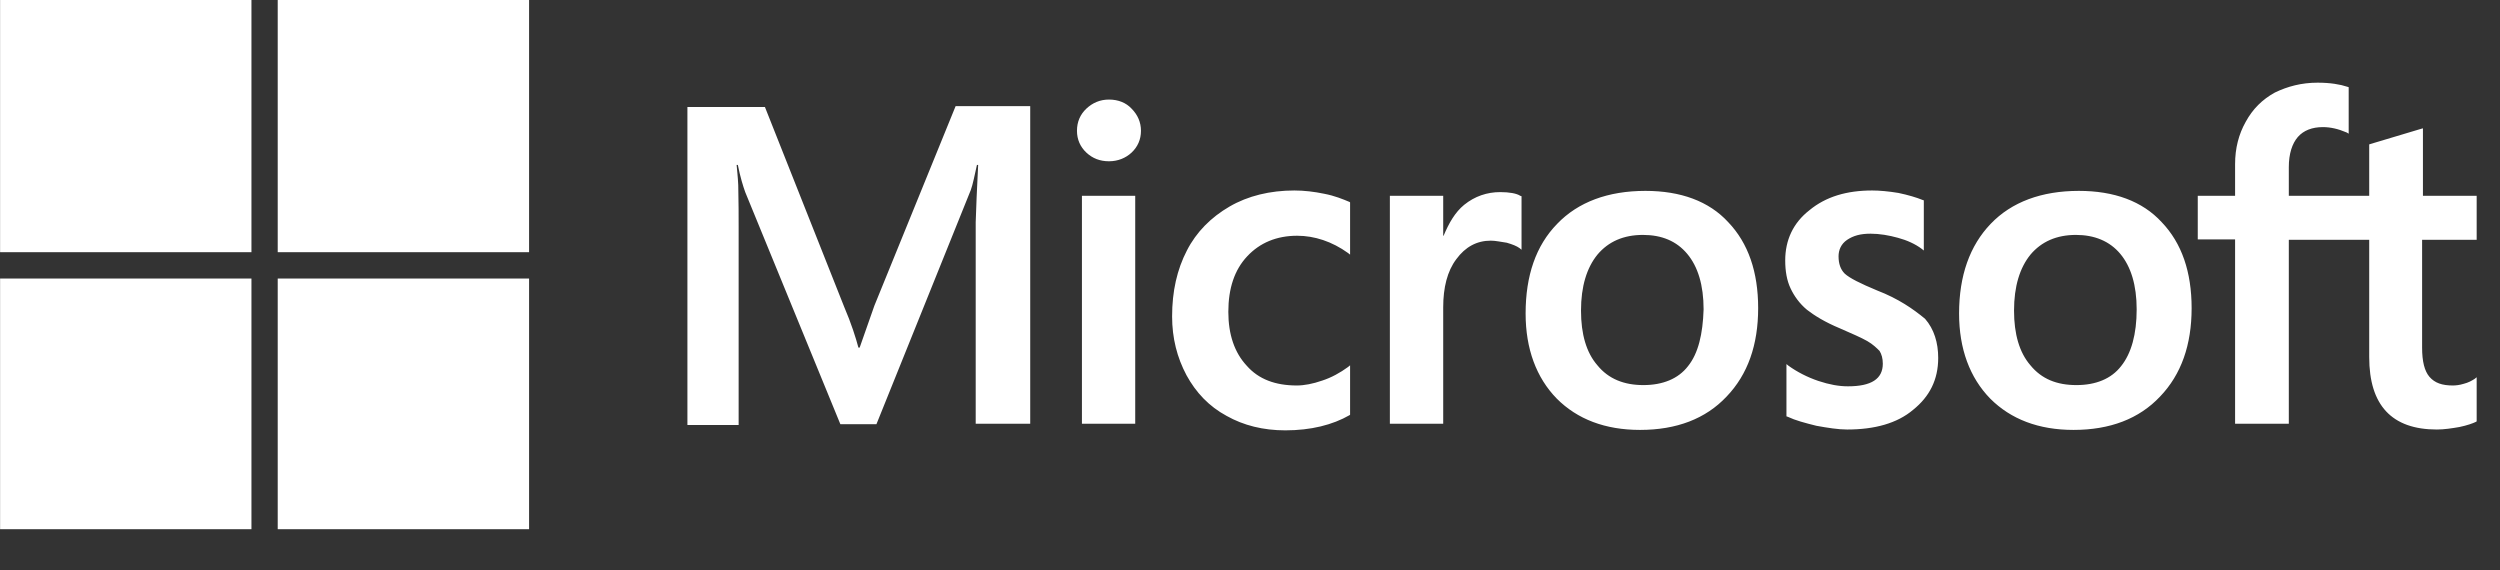 <svg width="57" height="13" viewBox="0 0 57 13" fill="none" xmlns="http://www.w3.org/2000/svg">
<rect x="0" y="0" width="57" height="13" fill="#333333" stroke="none"/>
<g clip-path="url(#clip0_290_3124)">
<path d="M19.936 6.969L19.6 7.926H19.572C19.515 7.71 19.413 7.382 19.244 6.988L17.44 2.439H15.673V9.69H16.841V5.215C16.841 4.934 16.841 4.615 16.832 4.221C16.823 4.024 16.804 3.874 16.795 3.761H16.823C16.879 4.043 16.944 4.249 16.991 4.38L19.16 9.671H19.983L22.134 4.333C22.18 4.212 22.227 3.968 22.274 3.761H22.302C22.274 4.296 22.255 4.774 22.246 5.065V9.661H23.489V2.42H21.788L19.936 6.969ZM24.668 4.465H25.883V9.661H24.668V4.465ZM25.285 2.27C25.079 2.27 24.911 2.345 24.77 2.476C24.63 2.608 24.555 2.776 24.555 2.983C24.555 3.18 24.63 3.349 24.77 3.48C24.911 3.611 25.079 3.677 25.285 3.677C25.49 3.677 25.668 3.602 25.799 3.48C25.939 3.349 26.014 3.18 26.014 2.983C26.014 2.786 25.939 2.617 25.799 2.476C25.677 2.345 25.5 2.27 25.285 2.27ZM30.193 4.418C29.969 4.371 29.735 4.343 29.511 4.343C28.959 4.343 28.454 4.465 28.034 4.709C27.613 4.953 27.276 5.29 27.061 5.712C26.837 6.144 26.724 6.641 26.724 7.213C26.724 7.71 26.837 8.151 27.052 8.555C27.267 8.949 27.566 9.267 27.968 9.483C28.352 9.699 28.8 9.812 29.305 9.812C29.885 9.812 30.38 9.69 30.773 9.464L30.782 9.455V8.329L30.736 8.367C30.558 8.498 30.352 8.611 30.147 8.677C29.932 8.752 29.735 8.789 29.567 8.789C29.081 8.789 28.697 8.648 28.426 8.339C28.146 8.039 28.006 7.626 28.006 7.11C28.006 6.575 28.146 6.153 28.436 5.844C28.726 5.534 29.109 5.375 29.576 5.375C29.969 5.375 30.371 5.506 30.736 5.769L30.782 5.806V4.615L30.773 4.606C30.614 4.54 30.436 4.465 30.193 4.418ZM34.205 4.38C33.906 4.38 33.625 4.474 33.382 4.671C33.176 4.84 33.036 5.084 32.914 5.375H32.905V4.465H31.689V9.661H32.905V7.007C32.905 6.557 32.998 6.181 33.204 5.909C33.41 5.628 33.672 5.487 33.99 5.487C34.102 5.487 34.214 5.515 34.354 5.534C34.485 5.572 34.579 5.609 34.644 5.656L34.691 5.694V4.474L34.663 4.465C34.579 4.409 34.41 4.38 34.205 4.38ZM37.515 4.352C36.664 4.352 35.981 4.606 35.504 5.103C35.018 5.6 34.784 6.285 34.784 7.148C34.784 7.954 35.028 8.611 35.495 9.089C35.962 9.558 36.598 9.802 37.393 9.802C38.225 9.802 38.889 9.549 39.366 9.042C39.852 8.536 40.086 7.86 40.086 7.026C40.086 6.2 39.861 5.544 39.403 5.065C38.964 4.587 38.319 4.352 37.515 4.352ZM38.487 8.348C38.263 8.639 37.907 8.78 37.468 8.78C37.028 8.78 36.673 8.639 36.421 8.329C36.168 8.039 36.047 7.617 36.047 7.082C36.047 6.528 36.178 6.106 36.421 5.806C36.673 5.506 37.019 5.356 37.459 5.356C37.889 5.356 38.225 5.497 38.468 5.787C38.712 6.078 38.842 6.5 38.842 7.054C38.824 7.617 38.721 8.057 38.487 8.348ZM42.797 6.622C42.414 6.463 42.171 6.341 42.059 6.238C41.965 6.144 41.919 6.013 41.919 5.844C41.919 5.703 41.975 5.562 42.115 5.468C42.255 5.375 42.414 5.328 42.648 5.328C42.854 5.328 43.069 5.365 43.274 5.422C43.48 5.478 43.667 5.562 43.817 5.675L43.863 5.712V4.568L43.835 4.559C43.695 4.502 43.508 4.446 43.284 4.399C43.059 4.362 42.854 4.343 42.685 4.343C42.106 4.343 41.629 4.484 41.255 4.793C40.881 5.084 40.703 5.478 40.703 5.938C40.703 6.181 40.74 6.397 40.825 6.575C40.909 6.754 41.03 6.922 41.199 7.063C41.367 7.194 41.61 7.345 41.947 7.485C42.227 7.607 42.442 7.701 42.573 7.776C42.704 7.851 42.788 7.935 42.854 8.001C42.9 8.076 42.928 8.17 42.928 8.292C42.928 8.639 42.667 8.808 42.134 8.808C41.928 8.808 41.713 8.77 41.46 8.686C41.208 8.601 40.974 8.48 40.778 8.339L40.731 8.301V9.493L40.759 9.502C40.937 9.586 41.152 9.643 41.414 9.708C41.675 9.755 41.909 9.793 42.115 9.793C42.741 9.793 43.256 9.652 43.62 9.343C43.994 9.042 44.191 8.658 44.191 8.161C44.191 7.814 44.097 7.504 43.892 7.269C43.62 7.044 43.284 6.81 42.797 6.622ZM47.398 4.352C46.547 4.352 45.864 4.606 45.388 5.103C44.911 5.6 44.667 6.285 44.667 7.148C44.667 7.954 44.911 8.611 45.378 9.089C45.846 9.558 46.481 9.802 47.276 9.802C48.108 9.802 48.772 9.549 49.249 9.042C49.735 8.536 49.969 7.86 49.969 7.026C49.969 6.2 49.745 5.544 49.286 5.065C48.847 4.587 48.202 4.352 47.398 4.352ZM48.361 8.348C48.136 8.639 47.781 8.78 47.342 8.78C46.893 8.78 46.547 8.639 46.294 8.329C46.042 8.039 45.92 7.617 45.92 7.082C45.92 6.528 46.051 6.106 46.294 5.806C46.547 5.506 46.893 5.356 47.332 5.356C47.753 5.356 48.099 5.497 48.342 5.787C48.585 6.078 48.716 6.5 48.716 7.054C48.716 7.617 48.595 8.057 48.361 8.348ZM56.468 5.468V4.465H55.243V2.926L55.205 2.936L54.046 3.283L54.018 3.292V4.465H52.185V3.808C52.185 3.508 52.26 3.274 52.391 3.123C52.522 2.973 52.718 2.898 52.961 2.898C53.129 2.898 53.307 2.936 53.503 3.02L53.55 3.048V1.988L53.522 1.979C53.354 1.923 53.129 1.885 52.84 1.885C52.475 1.885 52.157 1.97 51.867 2.11C51.577 2.27 51.362 2.486 51.203 2.776C51.044 3.058 50.96 3.377 50.96 3.743V4.465H50.109V5.459H50.96V9.661H52.185V5.468H54.018V8.142C54.018 9.239 54.532 9.793 55.56 9.793C55.729 9.793 55.906 9.765 56.075 9.736C56.252 9.699 56.383 9.652 56.458 9.615L56.468 9.605V8.601L56.421 8.639C56.346 8.686 56.281 8.723 56.168 8.752C56.075 8.78 55.991 8.789 55.925 8.789C55.682 8.789 55.514 8.733 55.392 8.592C55.28 8.461 55.224 8.245 55.224 7.926V5.468H56.468Z" fill="white"/>
<path d="M0.002 0H5.733V5.75H0.002V0Z" fill="white"/>
<path d="M6.332 0H12.063V5.75H6.332V0Z" fill="white"/>
<path d="M0.002 6.351H5.733V12.101H0.002V6.351Z" fill="white"/>
<path d="M6.332 6.351H12.063V12.101H6.332V6.351Z" fill="white"/>
</g>
<defs>
<clipPath id="clip0_290_3124">
<rect width="56.637" height="12.065" fill="white"/>
</clipPath>
</defs>
</svg>
